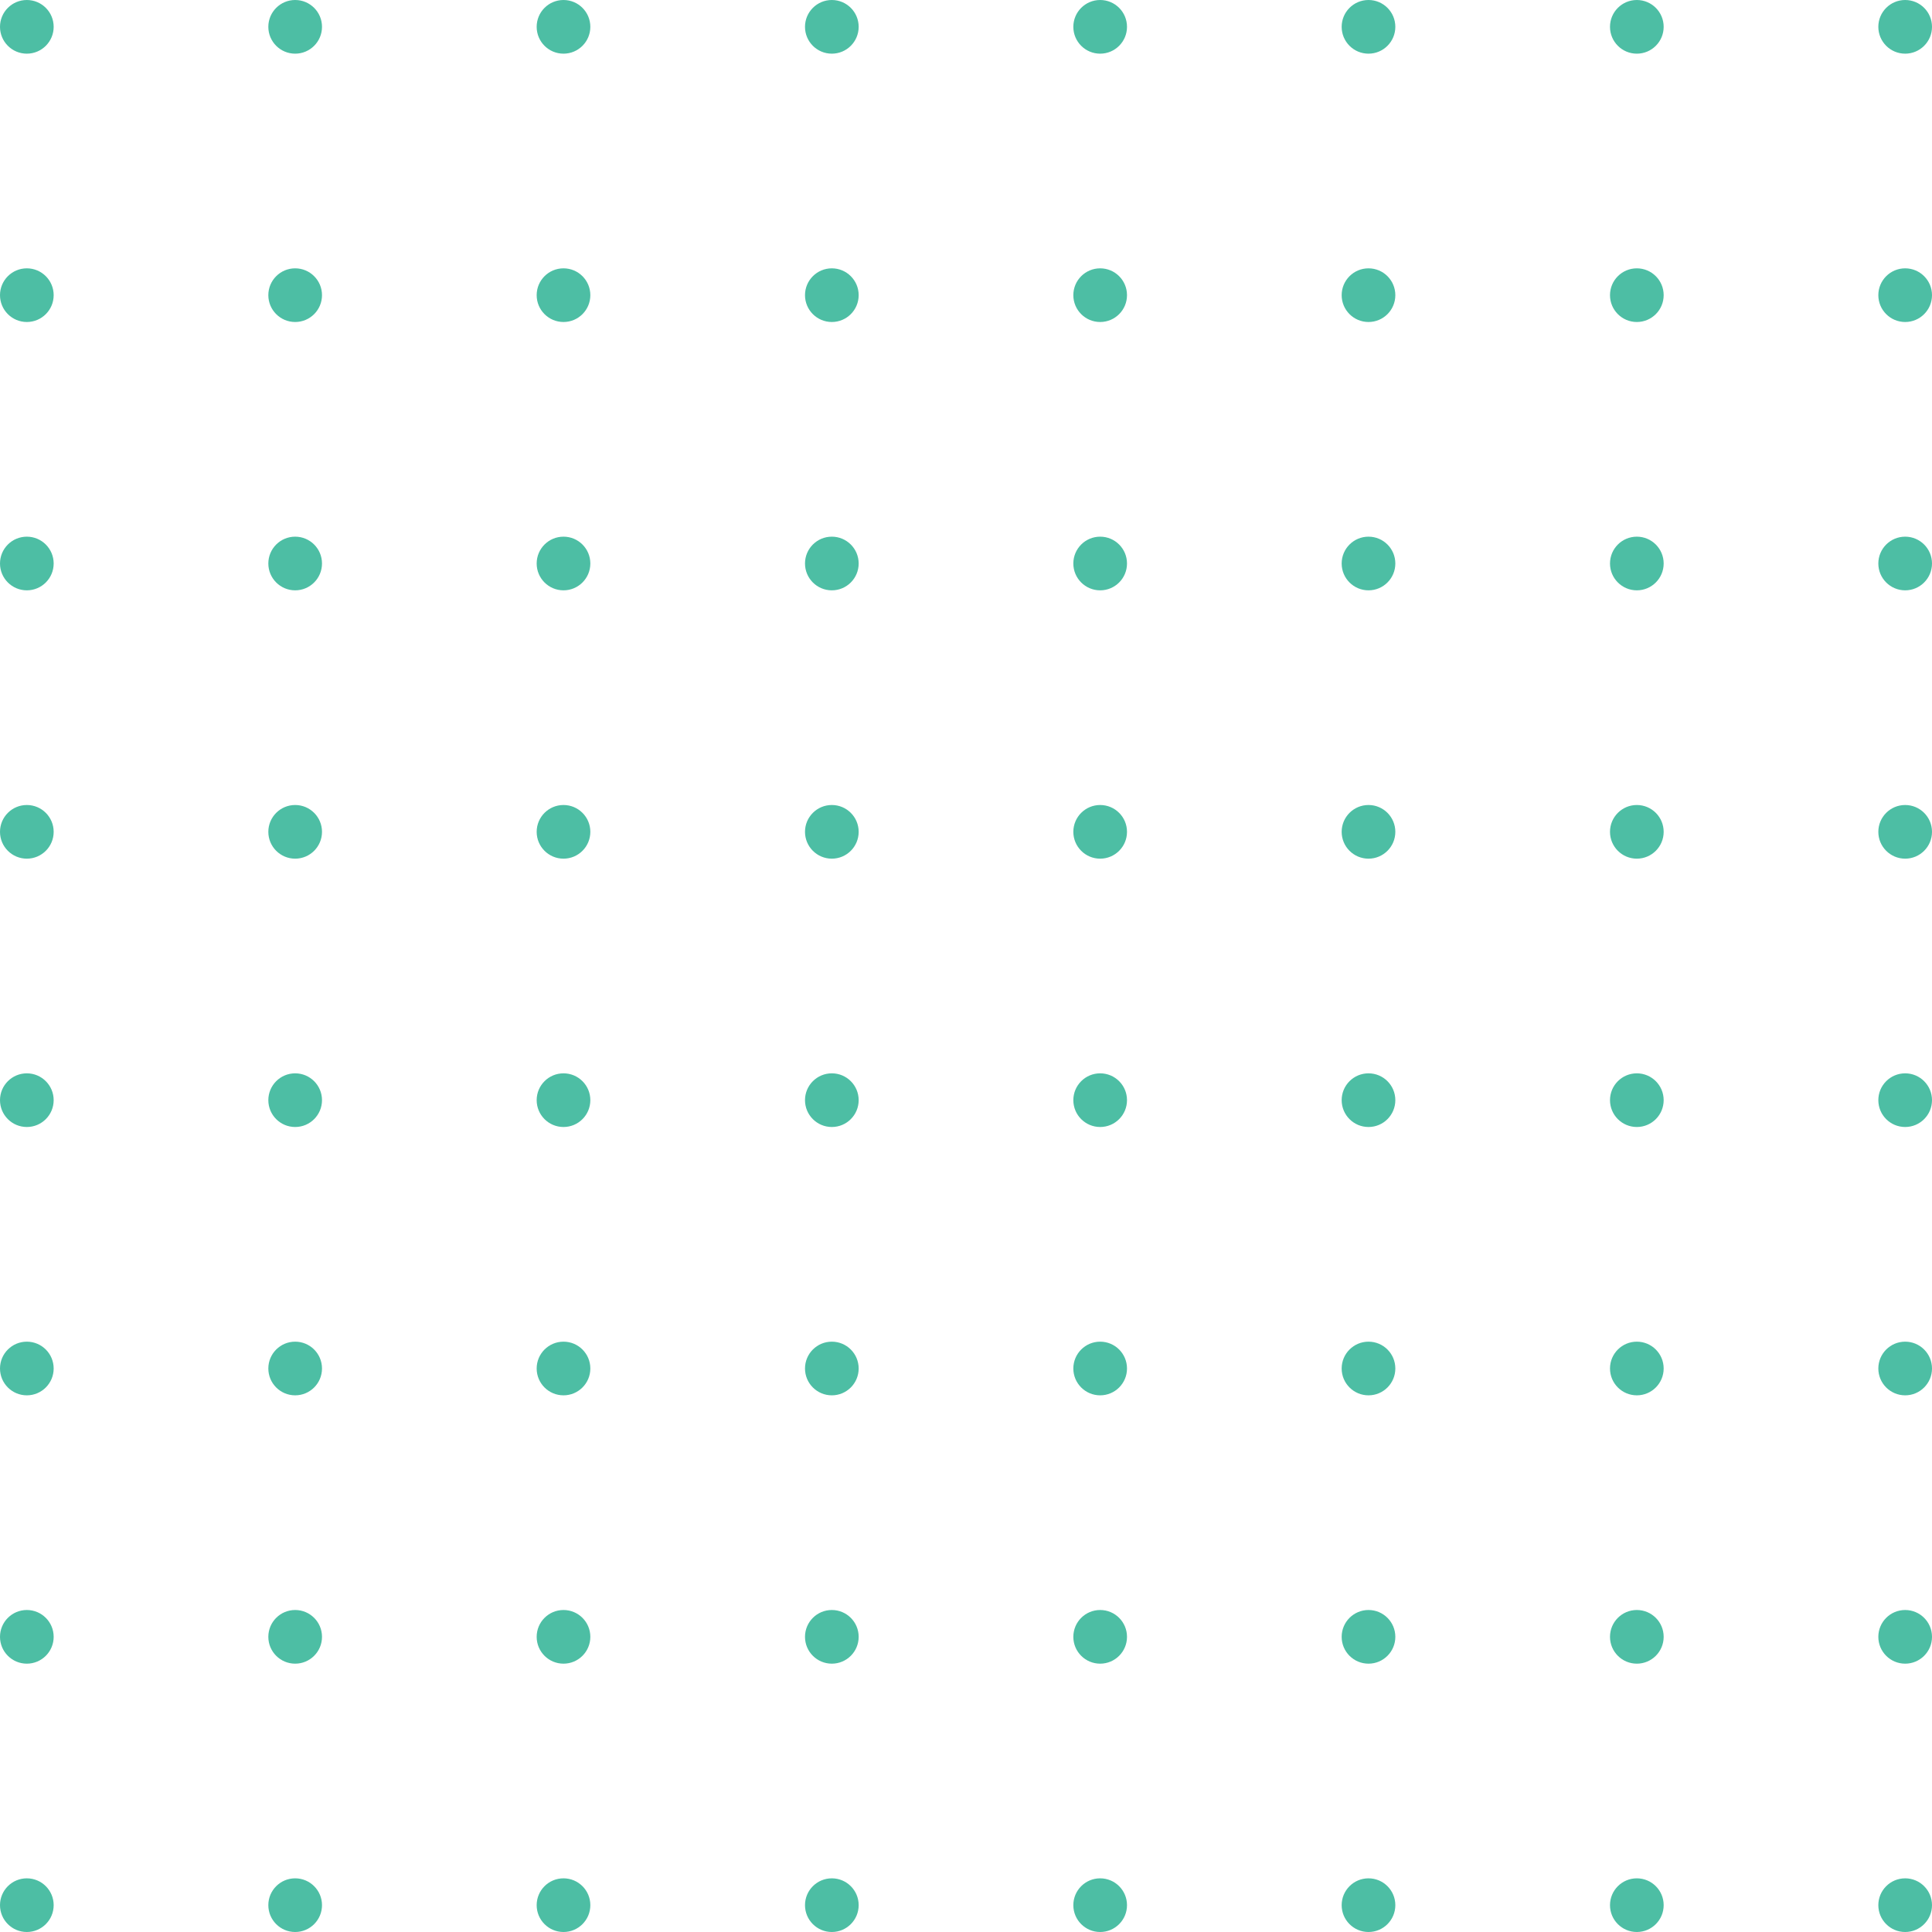 <?xml version="1.0" encoding="UTF-8"?>
<svg width="198px" height="198px" viewBox="0 0 198 198" version="1.1" xmlns="http://www.w3.org/2000/svg" xmlns:xlink="http://www.w3.org/1999/xlink">
    <!-- Generator: Sketch 59.1 (86144) - https://sketch.com -->
    <title>el-dotted</title>
    <desc>Created with Sketch.</desc>
    <g id="Pages" stroke="none" stroke-width="1" fill="none" fill-rule="evenodd">
        <g id="Artboard-Copy-7" transform="translate(-1328, -3490)" fill="#4DBEA4">
            <g id="Ornament/Dotted/darkblue" transform="translate(1328, 3490)">
                <g id="Ornament/Dotted/white">
                    <path d="M5.5,2.75 C5.5,4.269 4.269,5.5 2.75,5.5 C1.231,5.5 0,4.269 0,2.75 C0,1.231 1.231,0 2.75,0 C4.269,0 5.5,1.231 5.5,2.75" id="Fill-1"></path>
                    <path d="M33,2.75 C33,4.269 31.769,5.5 30.25,5.5 C28.731,5.5 27.5,4.269 27.5,2.75 C27.5,1.231 28.731,0 30.25,0 C31.769,0 33,1.231 33,2.75" id="Fill-3"></path>
                    <path d="M60.5,2.75 C60.5,4.269 59.269,5.5 57.75,5.5 C56.231,5.5 55,4.269 55,2.75 C55,1.231 56.231,0 57.75,0 C59.269,0 60.5,1.231 60.5,2.75" id="Fill-5"></path>
                    <path d="M88,2.75 C88,4.269 86.769,5.5 85.25,5.5 C83.731,5.5 82.5,4.269 82.5,2.75 C82.5,1.231 83.731,0 85.25,0 C86.769,0 88,1.231 88,2.75" id="Fill-7"></path>
                    <path d="M115.5,2.75 C115.5,4.269 114.269,5.5 112.75,5.5 C111.231,5.5 110,4.269 110,2.75 C110,1.231 111.231,0 112.75,0 C114.269,0 115.5,1.231 115.5,2.75" id="Fill-9"></path>
                    <path d="M143,2.75 C143,4.269 141.769,5.5 140.25,5.5 C138.731,5.5 137.5,4.269 137.5,2.75 C137.5,1.231 138.731,0 140.25,0 C141.769,0 143,1.231 143,2.75" id="Fill-11"></path>
                    <path d="M170.5,2.75 C170.5,4.269 169.269,5.5 167.75,5.5 C166.231,5.5 165,4.269 165,2.75 C165,1.231 166.231,0 167.75,0 C169.269,0 170.5,1.231 170.5,2.75" id="Fill-13"></path>
                    <path d="M198,2.75 C198,4.269 196.769,5.5 195.25,5.5 C193.731,5.5 192.5,4.269 192.5,2.75 C192.5,1.231 193.731,0 195.25,0 C196.769,0 198,1.231 198,2.75" id="Fill-15"></path>
                    <path d="M5.5,30.25 C5.5,31.769 4.269,33 2.75,33 C1.231,33 0,31.769 0,30.25 C0,28.731 1.231,27.5 2.75,27.5 C4.269,27.5 5.5,28.731 5.5,30.25" id="Fill-17"></path>
                    <path d="M33,30.25 C33,31.769 31.769,33 30.25,33 C28.731,33 27.5,31.769 27.5,30.25 C27.5,28.731 28.731,27.5 30.25,27.5 C31.769,27.5 33,28.731 33,30.25" id="Fill-19"></path>
                    <path d="M60.5,30.25 C60.5,31.769 59.269,33 57.75,33 C56.231,33 55,31.769 55,30.25 C55,28.731 56.231,27.5 57.75,27.5 C59.269,27.5 60.5,28.731 60.5,30.25" id="Fill-21"></path>
                    <path d="M88,30.25 C88,31.769 86.769,33 85.25,33 C83.731,33 82.5,31.769 82.5,30.25 C82.5,28.731 83.731,27.5 85.25,27.5 C86.769,27.5 88,28.731 88,30.25" id="Fill-23"></path>
                    <path d="M115.5,30.25 C115.5,31.769 114.269,33 112.75,33 C111.231,33 110,31.769 110,30.25 C110,28.731 111.231,27.5 112.75,27.5 C114.269,27.5 115.5,28.731 115.5,30.25" id="Fill-25"></path>
                    <path d="M143,30.25 C143,31.769 141.769,33 140.25,33 C138.731,33 137.5,31.769 137.5,30.25 C137.5,28.731 138.731,27.5 140.25,27.5 C141.769,27.5 143,28.731 143,30.25" id="Fill-27"></path>
                    <path d="M170.5,30.25 C170.5,31.769 169.269,33 167.75,33 C166.231,33 165,31.769 165,30.25 C165,28.731 166.231,27.5 167.75,27.5 C169.269,27.5 170.5,28.731 170.5,30.25" id="Fill-29"></path>
                    <path d="M198,30.25 C198,31.769 196.769,33 195.25,33 C193.731,33 192.5,31.769 192.5,30.25 C192.5,28.731 193.731,27.5 195.25,27.5 C196.769,27.5 198,28.731 198,30.25" id="Fill-31"></path>
                    <path d="M5.5,57.75 C5.5,59.269 4.269,60.5 2.75,60.5 C1.231,60.5 0,59.269 0,57.75 C0,56.231 1.231,55 2.75,55 C4.269,55 5.5,56.231 5.5,57.75" id="Fill-33"></path>
                    <path d="M33,57.75 C33,59.269 31.769,60.5 30.25,60.5 C28.731,60.5 27.5,59.269 27.5,57.75 C27.5,56.231 28.731,55 30.25,55 C31.769,55 33,56.231 33,57.75" id="Fill-35"></path>
                    <path d="M60.5,57.75 C60.5,59.269 59.269,60.5 57.75,60.5 C56.231,60.5 55,59.269 55,57.75 C55,56.231 56.231,55 57.75,55 C59.269,55 60.5,56.231 60.5,57.75" id="Fill-37"></path>
                    <path d="M88,57.75 C88,59.269 86.769,60.5 85.25,60.5 C83.731,60.5 82.5,59.269 82.5,57.75 C82.5,56.231 83.731,55 85.25,55 C86.769,55 88,56.231 88,57.75" id="Fill-39"></path>
                    <path d="M115.5,57.75 C115.5,59.269 114.269,60.5 112.75,60.5 C111.231,60.5 110,59.269 110,57.75 C110,56.231 111.231,55 112.75,55 C114.269,55 115.5,56.231 115.5,57.75" id="Fill-41"></path>
                    <path d="M143,57.75 C143,59.269 141.769,60.5 140.25,60.5 C138.731,60.5 137.5,59.269 137.5,57.75 C137.5,56.231 138.731,55 140.25,55 C141.769,55 143,56.231 143,57.75" id="Fill-43"></path>
                    <path d="M170.5,57.75 C170.5,59.269 169.269,60.5 167.75,60.5 C166.231,60.5 165,59.269 165,57.75 C165,56.231 166.231,55 167.75,55 C169.269,55 170.5,56.231 170.5,57.75" id="Fill-45"></path>
                    <path d="M198,57.75 C198,59.269 196.769,60.5 195.25,60.5 C193.731,60.5 192.5,59.269 192.5,57.75 C192.5,56.231 193.731,55 195.25,55 C196.769,55 198,56.231 198,57.75" id="Fill-47"></path>
                    <path d="M5.5,85.25 C5.5,86.769 4.269,88 2.75,88 C1.231,88 0,86.769 0,85.25 C0,83.731 1.231,82.5 2.75,82.5 C4.269,82.5 5.5,83.731 5.5,85.25" id="Fill-49"></path>
                    <path d="M33,85.25 C33,86.769 31.769,88 30.25,88 C28.731,88 27.5,86.769 27.5,85.25 C27.5,83.731 28.731,82.5 30.25,82.5 C31.769,82.5 33,83.731 33,85.25" id="Fill-51"></path>
                    <path d="M60.5,85.25 C60.5,86.769 59.269,88 57.75,88 C56.231,88 55,86.769 55,85.25 C55,83.731 56.231,82.5 57.75,82.5 C59.269,82.5 60.5,83.731 60.5,85.25" id="Fill-53"></path>
                    <path d="M88,85.25 C88,86.769 86.769,88 85.25,88 C83.731,88 82.5,86.769 82.5,85.25 C82.5,83.731 83.731,82.5 85.25,82.5 C86.769,82.5 88,83.731 88,85.25" id="Fill-55"></path>
                    <path d="M115.5,85.25 C115.5,86.769 114.269,88 112.75,88 C111.231,88 110,86.769 110,85.25 C110,83.731 111.231,82.5 112.75,82.5 C114.269,82.5 115.5,83.731 115.5,85.25" id="Fill-57"></path>
                    <path d="M143,85.25 C143,86.769 141.769,88 140.25,88 C138.731,88 137.5,86.769 137.5,85.25 C137.5,83.731 138.731,82.5 140.25,82.5 C141.769,82.5 143,83.731 143,85.25" id="Fill-59"></path>
                    <path d="M170.5,85.25 C170.5,86.769 169.269,88 167.75,88 C166.231,88 165,86.769 165,85.25 C165,83.731 166.231,82.5 167.75,82.5 C169.269,82.5 170.5,83.731 170.5,85.25" id="Fill-61"></path>
                    <path d="M198,85.25 C198,86.769 196.769,88 195.25,88 C193.731,88 192.5,86.769 192.5,85.25 C192.5,83.731 193.731,82.5 195.25,82.5 C196.769,82.5 198,83.731 198,85.25" id="Fill-63"></path>
                    <path d="M5.5,112.75 C5.5,114.269 4.269,115.5 2.75,115.5 C1.231,115.5 0,114.269 0,112.75 C0,111.231 1.231,110 2.75,110 C4.269,110 5.5,111.231 5.5,112.75" id="Fill-65"></path>
                    <path d="M33,112.75 C33,114.269 31.769,115.5 30.25,115.5 C28.731,115.5 27.5,114.269 27.5,112.75 C27.5,111.231 28.731,110 30.25,110 C31.769,110 33,111.231 33,112.75" id="Fill-67"></path>
                    <path d="M60.5,112.75 C60.5,114.269 59.269,115.5 57.75,115.5 C56.231,115.5 55,114.269 55,112.75 C55,111.231 56.231,110 57.75,110 C59.269,110 60.5,111.231 60.5,112.75" id="Fill-69"></path>
                    <path d="M88,112.75 C88,114.269 86.769,115.5 85.25,115.5 C83.731,115.5 82.5,114.269 82.5,112.75 C82.5,111.231 83.731,110 85.25,110 C86.769,110 88,111.231 88,112.75" id="Fill-71"></path>
                    <path d="M115.5,112.75 C115.5,114.269 114.269,115.5 112.75,115.5 C111.231,115.5 110,114.269 110,112.75 C110,111.231 111.231,110 112.75,110 C114.269,110 115.5,111.231 115.5,112.75" id="Fill-73"></path>
                    <path d="M143,112.75 C143,114.269 141.769,115.5 140.25,115.5 C138.731,115.5 137.5,114.269 137.5,112.75 C137.5,111.231 138.731,110 140.25,110 C141.769,110 143,111.231 143,112.75" id="Fill-75"></path>
                    <path d="M170.5,112.75 C170.5,114.269 169.269,115.5 167.75,115.5 C166.231,115.5 165,114.269 165,112.75 C165,111.231 166.231,110 167.75,110 C169.269,110 170.5,111.231 170.5,112.75" id="Fill-77"></path>
                    <path d="M198,112.75 C198,114.269 196.769,115.5 195.25,115.5 C193.731,115.5 192.5,114.269 192.5,112.75 C192.5,111.231 193.731,110 195.25,110 C196.769,110 198,111.231 198,112.75" id="Fill-79"></path>
                    <path d="M5.5,140.25 C5.5,141.769 4.269,143 2.75,143 C1.231,143 0,141.769 0,140.25 C0,138.731 1.231,137.5 2.75,137.5 C4.269,137.5 5.5,138.731 5.5,140.25" id="Fill-81"></path>
                    <path d="M33,140.25 C33,141.769 31.769,143 30.25,143 C28.731,143 27.5,141.769 27.5,140.25 C27.5,138.731 28.731,137.5 30.25,137.5 C31.769,137.5 33,138.731 33,140.25" id="Fill-83"></path>
                    <path d="M60.5,140.25 C60.5,141.769 59.269,143 57.75,143 C56.231,143 55,141.769 55,140.25 C55,138.731 56.231,137.5 57.75,137.5 C59.269,137.5 60.5,138.731 60.5,140.25" id="Fill-85"></path>
                    <path d="M88,140.25 C88,141.769 86.769,143 85.25,143 C83.731,143 82.5,141.769 82.5,140.25 C82.5,138.731 83.731,137.5 85.25,137.5 C86.769,137.5 88,138.731 88,140.25" id="Fill-87"></path>
                    <path d="M115.5,140.25 C115.5,141.769 114.269,143 112.75,143 C111.231,143 110,141.769 110,140.25 C110,138.731 111.231,137.5 112.75,137.5 C114.269,137.5 115.5,138.731 115.5,140.25" id="Fill-89"></path>
                    <path d="M143,140.25 C143,141.769 141.769,143 140.25,143 C138.731,143 137.5,141.769 137.5,140.25 C137.5,138.731 138.731,137.5 140.25,137.5 C141.769,137.5 143,138.731 143,140.25" id="Fill-91"></path>
                    <path d="M170.5,140.25 C170.5,141.769 169.269,143 167.75,143 C166.231,143 165,141.769 165,140.25 C165,138.731 166.231,137.5 167.75,137.5 C169.269,137.5 170.5,138.731 170.5,140.25" id="Fill-93"></path>
                    <path d="M198,140.25 C198,141.769 196.769,143 195.25,143 C193.731,143 192.5,141.769 192.5,140.25 C192.5,138.731 193.731,137.5 195.25,137.5 C196.769,137.5 198,138.731 198,140.25" id="Fill-95"></path>
                    <path d="M5.5,167.75 C5.5,169.269 4.269,170.5 2.75,170.5 C1.231,170.5 0,169.269 0,167.75 C0,166.231 1.231,165 2.75,165 C4.269,165 5.5,166.231 5.5,167.75" id="Fill-97"></path>
                    <path d="M33,167.75 C33,169.269 31.769,170.5 30.25,170.5 C28.731,170.5 27.5,169.269 27.5,167.75 C27.5,166.231 28.731,165 30.25,165 C31.769,165 33,166.231 33,167.75" id="Fill-99"></path>
                    <path d="M60.5,167.75 C60.5,169.269 59.269,170.5 57.75,170.5 C56.231,170.5 55,169.269 55,167.75 C55,166.231 56.231,165 57.75,165 C59.269,165 60.5,166.231 60.5,167.75" id="Fill-101"></path>
                    <path d="M88,167.75 C88,169.269 86.769,170.5 85.25,170.5 C83.731,170.5 82.5,169.269 82.5,167.75 C82.5,166.231 83.731,165 85.25,165 C86.769,165 88,166.231 88,167.75" id="Fill-103"></path>
                    <path d="M115.5,167.75 C115.5,169.269 114.269,170.5 112.75,170.5 C111.231,170.5 110,169.269 110,167.75 C110,166.231 111.231,165 112.75,165 C114.269,165 115.5,166.231 115.5,167.75" id="Fill-105"></path>
                    <path d="M143,167.75 C143,169.269 141.769,170.5 140.25,170.5 C138.731,170.5 137.5,169.269 137.5,167.75 C137.5,166.231 138.731,165 140.25,165 C141.769,165 143,166.231 143,167.75" id="Fill-107"></path>
                    <path d="M170.5,167.75 C170.5,169.269 169.269,170.5 167.75,170.5 C166.231,170.5 165,169.269 165,167.75 C165,166.231 166.231,165 167.75,165 C169.269,165 170.5,166.231 170.5,167.75" id="Fill-109"></path>
                    <path d="M198,167.75 C198,169.269 196.769,170.5 195.25,170.5 C193.731,170.5 192.5,169.269 192.5,167.75 C192.5,166.231 193.731,165 195.25,165 C196.769,165 198,166.231 198,167.75" id="Fill-111"></path>
                    <path d="M5.5,195.25 C5.5,196.769 4.269,198 2.75,198 C1.231,198 0,196.769 0,195.25 C0,193.731 1.231,192.5 2.75,192.5 C4.269,192.5 5.5,193.731 5.5,195.25" id="Fill-113"></path>
                    <path d="M33,195.25 C33,196.769 31.769,198 30.25,198 C28.731,198 27.5,196.769 27.5,195.25 C27.5,193.731 28.731,192.5 30.25,192.5 C31.769,192.5 33,193.731 33,195.25" id="Fill-115"></path>
                    <path d="M60.5,195.25 C60.5,196.769 59.269,198 57.75,198 C56.231,198 55,196.769 55,195.25 C55,193.731 56.231,192.5 57.75,192.5 C59.269,192.5 60.5,193.731 60.5,195.25" id="Fill-117"></path>
                    <path d="M88,195.25 C88,196.769 86.769,198 85.25,198 C83.731,198 82.5,196.769 82.5,195.25 C82.5,193.731 83.731,192.5 85.25,192.5 C86.769,192.5 88,193.731 88,195.25" id="Fill-119"></path>
                    <path d="M115.5,195.25 C115.5,196.769 114.269,198 112.75,198 C111.231,198 110,196.769 110,195.25 C110,193.731 111.231,192.5 112.75,192.5 C114.269,192.5 115.5,193.731 115.5,195.25" id="Fill-121"></path>
                    <path d="M143,195.25 C143,196.769 141.769,198 140.25,198 C138.731,198 137.5,196.769 137.5,195.25 C137.5,193.731 138.731,192.5 140.25,192.5 C141.769,192.5 143,193.731 143,195.25" id="Fill-123"></path>
                    <path d="M170.5,195.25 C170.5,196.769 169.269,198 167.75,198 C166.231,198 165,196.769 165,195.25 C165,193.731 166.231,192.5 167.75,192.5 C169.269,192.5 170.5,193.731 170.5,195.25" id="Fill-125"></path>
                    <path d="M198,195.25 C198,196.769 196.769,198 195.25,198 C193.731,198 192.5,196.769 192.5,195.25 C192.5,193.731 193.731,192.5 195.25,192.5 C196.769,192.5 198,193.731 198,195.25" id="Fill-127"></path>
                </g>
            </g>
        </g>
    </g>
</svg>